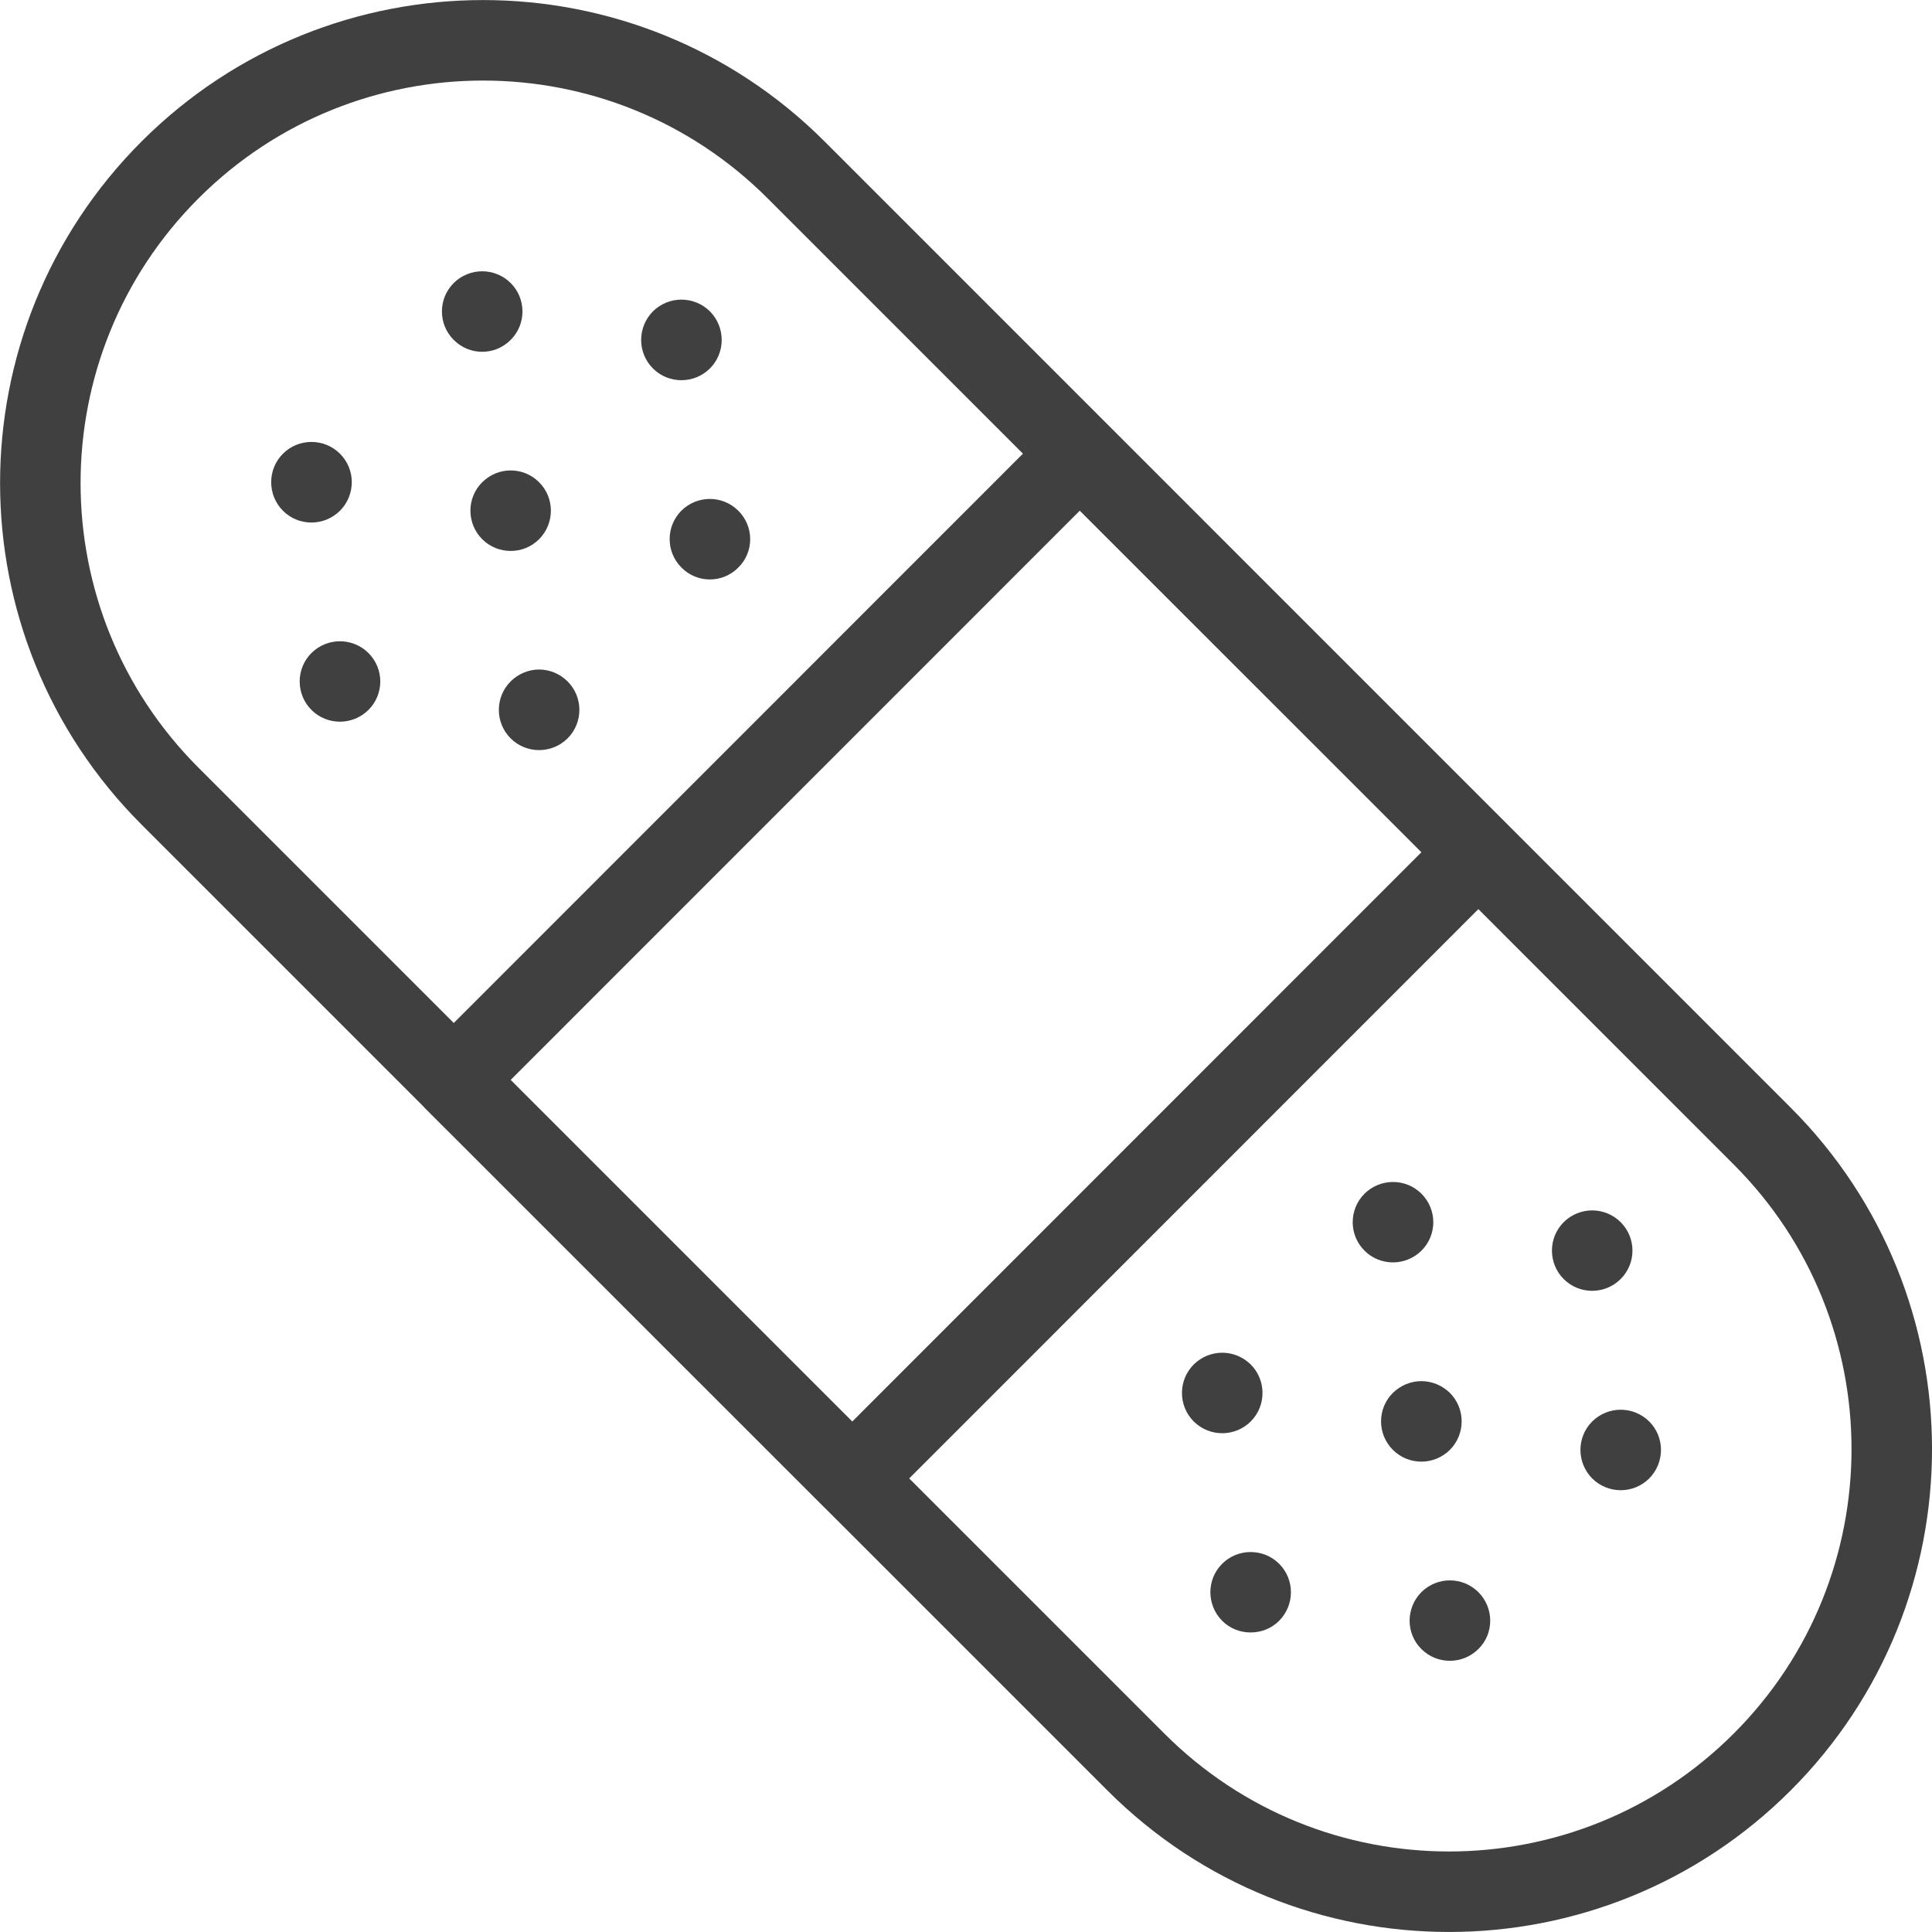 <?xml version="1.0" encoding="UTF-8" standalone="no"?>
<svg contentScriptType="text/ecmascript" width="24"
     xmlns:xlink="http://www.w3.org/1999/xlink" zoomAndPan="magnify"
     contentStyleType="text/css" viewBox="0 0 24 24" height="24"
     preserveAspectRatio="xMidYMid meet" xmlns="http://www.w3.org/2000/svg"
     version="1.0">
    <g fill="#404040">
        <path stroke-linecap="round" fill="none" stroke-linejoin="round"
              d="M9.89 2.111c-2.147-2.147-5.63-2.147-7.778 0-2.149 2.15-2.147 5.633 0 7.779l12 12c2.147 2.147 5.63 2.146 7.778-.001 2.147-2.146 2.147-5.631 0-7.777l-12-12.001zM5.636 13.416l7.777-7.779 4.951 4.95-7.777 7.779z"
              stroke="#404040" stroke-miterlimit="10"/>
        <path d="M4.223 7.966c-.128 0-.256.049-.354.146-.195.195-.195.512 0 .707.098.098.226.146.354.146s.256-.049.354-.146c.196-.195.196-.512 0-.707-.098-.097-.226-.146-.354-.146zM6.344 5.844c-.128 0-.256.049-.354.147-.195.193-.195.512 0 .707.098.098.226.146.354.146s.256-.048.353-.146c.195-.195.195-.514 0-.707-.097-.098-.225-.147-.353-.147zM3.869 5.49c-.128 0-.256.048-.354.146-.195.195-.195.512 0 .709.098.098.226.146.354.146s.256-.049.354-.146c.196-.197.196-.514 0-.709-.098-.098-.226-.146-.354-.146zM5.99 3.37c-.128 0-.256.049-.354.146-.195.195-.195.512 0 .706.098.099.226.148.354.148s.256-.049.354-.148c.195-.194.195-.511 0-.706-.098-.097-.226-.146-.354-.146zM6.697 8.317c-.128 0-.256.051-.354.148-.195.195-.195.512 0 .707.098.098.226.146.354.146s.256-.049.354-.146c.195-.195.195-.512 0-.707-.098-.097-.226-.148-.354-.148zM8.818 6.198c-.128 0-.256.049-.354.146-.194.196-.194.511.001.706.098.1.226.148.354.148s.255-.049.353-.148c.196-.194.196-.51 0-.705-.098-.098-.226-.147-.354-.147zM8.465 3.722c-.128 0-.256.049-.354.146-.195.197-.195.514 0 .709.098.098.226.146.354.146s.256-.049.354-.146c.195-.195.195-.512 0-.709-.098-.097-.226-.146-.354-.146zM15.536 19.28c-.128 0-.256.048-.354.146-.195.194-.195.511 0 .708.098.098.226.145.354.145s.256-.047.354-.145c.195-.197.195-.514 0-.708-.098-.098-.226-.146-.354-.146zM17.657 17.157c-.128 0-.256.05-.354.146-.196.195-.196.512 0 .708.098.098.226.146.354.146s.256-.049.354-.146c.195-.196.195-.513 0-.708-.098-.096-.226-.146-.354-.146zM18.011 19.632c-.128 0-.256.049-.354.146-.195.197-.195.514 0 .707.098.098.226.146.354.146s.256-.049.354-.146c.196-.193.196-.51 0-.707-.098-.097-.226-.146-.354-.146zM20.133 17.512c-.128 0-.256.049-.354.146-.195.194-.195.511 0 .708.098.097.226.146.354.146s.256-.049.354-.146c.195-.197.195-.514 0-.708-.098-.097-.226-.146-.354-.146zM15.183 16.804c-.128 0-.256.049-.354.146-.195.195-.195.513 0 .708.098.097.226.146.354.146s.256-.049.354-.146c.195-.195.195-.513 0-.708-.099-.097-.226-.146-.354-.146zM17.304 14.683c-.128 0-.256.049-.354.146-.195.196-.195.512 0 .707.098.098.226.146.354.146s.256-.049.354-.146c.196-.195.196-.511 0-.707-.098-.098-.226-.146-.354-.146zM19.779 15.036c-.128 0-.256.049-.354.146-.195.195-.195.512 0 .707.098.098.226.146.354.146s.255-.049.353-.146c.196-.195.196-.512 0-.707-.098-.097-.225-.146-.353-.146z"/>
    </g>
</svg>